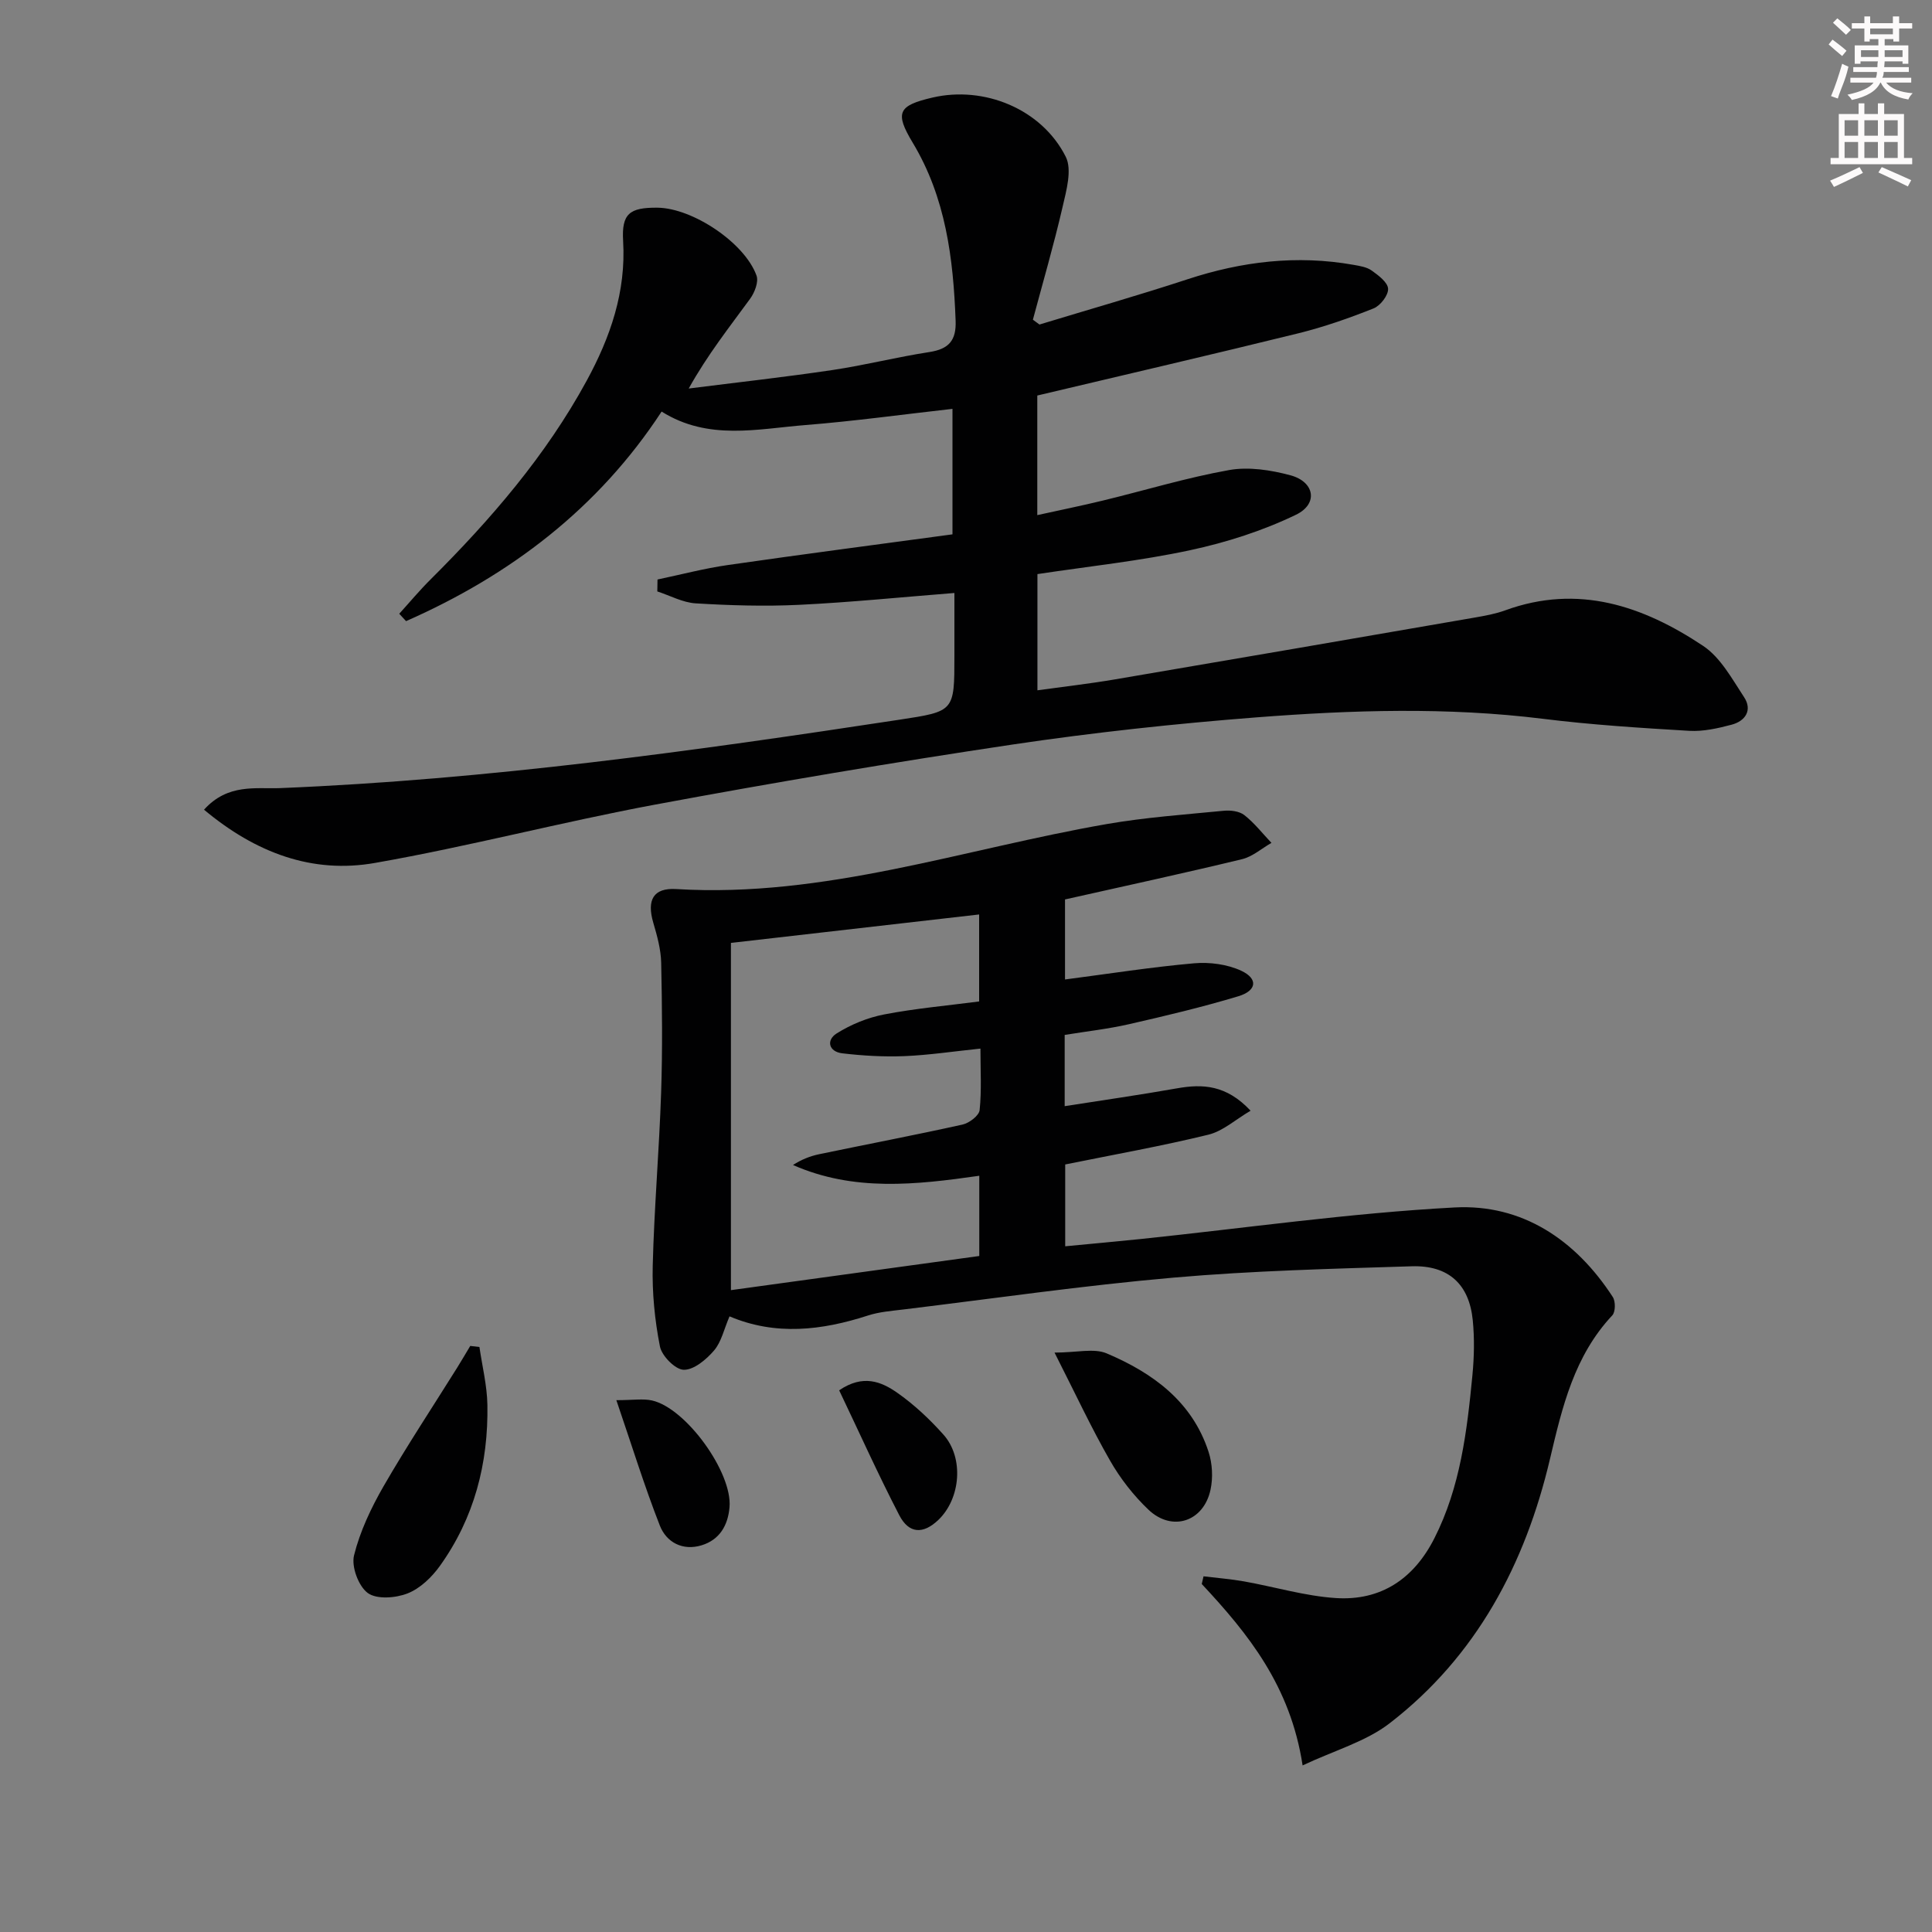 <svg enable-background="new 0 0 400 400" viewBox="0 0 400 400" xmlns="http://www.w3.org/2000/svg"><rect x="0" y="0" width="400" height="400" fill="#808080" stroke="none"/><g fill="#010102"><path d="m42.24 167.64c4.94-5.49 10.79-4.27 15.73-4.47 43.08-1.76 85.68-7.68 128.23-14.16 11.39-1.74 11.4-1.68 11.4-13.2 0-4.3 0-8.6 0-13.04-11.03.87-21.54 1.94-32.08 2.45-7.14.35-14.33.13-21.47-.3-2.69-.16-5.31-1.61-7.96-2.47.01-.82.03-1.65.04-2.47 4.86-1.02 9.69-2.3 14.59-3 15.4-2.22 30.83-4.23 46.48-6.35 0-9.33 0-17.52 0-25.98-10.34 1.16-20.36 2.55-30.42 3.35-9.94.79-20.14 3.28-29.8-2.79-13.1 20.03-31.31 33.87-52.91 43.39-.47-.51-.94-1.02-1.41-1.53 2.16-2.38 4.23-4.87 6.51-7.13 12.43-12.38 23.82-25.57 32.27-41.07 4.92-9.03 8.2-18.45 7.57-28.98-.33-5.63 1.3-6.95 7.12-6.89 7.26.08 18.05 7.25 20.5 14.06.47 1.3-.39 3.51-1.33 4.8-4.28 5.87-8.8 11.56-12.71 18.58 9.93-1.26 19.88-2.36 29.77-3.83 6.72-1 13.34-2.69 20.05-3.72 4.01-.62 5.6-2.37 5.44-6.5-.48-12.91-2.04-25.48-8.89-36.86-3.75-6.23-3-7.68 4.1-9.33 10.68-2.49 22.61 2.35 27.59 12.25 1.35 2.69.13 6.99-.65 10.38-1.81 7.84-4.07 15.58-6.15 23.36.45.33.91.67 1.36 1 10.22-3.11 20.5-6.04 30.65-9.37 11.26-3.7 22.65-5.07 34.36-2.99 1.3.23 2.75.45 3.77 1.18 1.4 1 3.34 2.45 3.4 3.78.06 1.35-1.6 3.5-3 4.06-5.07 2.02-10.26 3.84-15.55 5.15-17.86 4.4-35.79 8.55-54.08 12.89v24.76c4.7-1.04 9.17-1.94 13.6-3.02 8.71-2.11 17.32-4.74 26.12-6.31 4.06-.72 8.62-.01 12.68 1.08 5.02 1.34 5.83 5.92 1.16 8.17-6.89 3.33-14.4 5.73-21.9 7.34-10.33 2.22-20.89 3.33-31.63 4.95v24.06c5.41-.75 10.75-1.36 16.05-2.26 24.86-4.22 49.7-8.51 74.54-12.81 2.12-.37 4.27-.76 6.27-1.49 15.09-5.5 28.53-.92 40.96 7.36 3.61 2.4 5.99 6.83 8.49 10.63 1.76 2.68.26 4.94-2.59 5.69-2.85.76-5.89 1.44-8.79 1.27-10.1-.6-20.23-1.24-30.27-2.49-19.77-2.45-39.54-1.82-59.27-.3-16.88 1.31-33.75 3.13-50.49 5.62-24.76 3.7-49.47 7.87-74.08 12.45-19.38 3.61-38.5 8.65-57.91 12.06-13.03 2.32-24.75-2.07-35.46-11.01z"/><path d="m269.69 365.51c-2.51-16.43-11.25-27.25-20.88-37.56.12-.53.24-1.06.37-1.59 2.79.34 5.61.56 8.38 1.05 6.34 1.13 12.61 3.03 18.99 3.45 9.36.61 16.18-3.99 20.43-12.39 5.38-10.62 6.75-22.17 7.87-33.76.36-3.76.44-7.61.07-11.36-.73-7.45-5-11.42-12.64-11.18-16.45.52-32.94.91-49.33 2.35-18.67 1.63-37.26 4.33-55.88 6.59-2.47.3-5.02.49-7.36 1.25-9.57 3.1-19.13 4.22-28.67.18-1.15 2.66-1.68 5.28-3.2 7.06-1.6 1.87-4.17 4.04-6.28 4-1.74-.03-4.55-2.87-4.93-4.84-1.08-5.47-1.63-11.14-1.49-16.72.3-11.96 1.34-23.9 1.74-35.86.3-8.94.2-17.9.01-26.85-.06-2.77-.84-5.58-1.63-8.27-1.39-4.73 0-7.28 4.74-6.99 30.72 1.87 59.57-8.33 89.21-13.47 7.97-1.38 16.08-1.95 24.15-2.74 1.41-.14 3.23.08 4.27.9 2.09 1.64 3.76 3.8 5.61 5.75-2.03 1.16-3.93 2.86-6.11 3.38-12.09 2.92-24.24 5.55-36.63 8.33v16.57c9.07-1.18 17.87-2.57 26.72-3.35 3.21-.28 6.87.2 9.76 1.54 3.54 1.65 3.24 4.13-.61 5.29-7.45 2.24-15.04 4.05-22.63 5.78-4.33.99-8.78 1.48-13.31 2.22v14.75c7.97-1.25 15.63-2.34 23.24-3.69 5.35-.95 10.24-.72 15.25 4.63-3.11 1.82-5.71 4.22-8.72 4.96-9.65 2.36-19.46 4.1-29.66 6.17v16.94c5.27-.51 10.48-.97 15.68-1.51 21.64-2.26 43.24-5.37 64.94-6.53 13.98-.75 25.07 6.7 32.75 18.54.59.91.57 3.08-.1 3.8-7.88 8.4-10.36 18.94-12.9 29.72-5.12 21.75-15.22 40.87-33.22 54.75-4.92 3.79-11.38 5.59-18 8.71zm-118.36-170.29v71.89c17-2.34 34.18-4.7 51.42-7.07 0-6.01 0-11.27 0-16.61-13.14 1.88-26 3.31-38.57-2.23 1.75-1.13 3.54-1.84 5.4-2.23 9.9-2.06 19.83-3.95 29.7-6.14 1.39-.31 3.42-1.85 3.54-2.99.43-4.08.17-8.23.17-12.74-5.6.58-10.66 1.35-15.74 1.56-4.27.17-8.6-.08-12.85-.58-2.84-.33-3.38-2.73-1.19-4.11 2.95-1.86 6.41-3.28 9.84-3.94 6.48-1.25 13.08-1.83 19.67-2.69 0-6.25 0-12.01 0-18.01-16.92 1.94-33.53 3.84-51.39 5.89z"/><path d="m99.26 278.88c.58 3.99 1.58 7.98 1.65 11.98.21 12.09-2.72 23.42-9.83 33.34-1.68 2.35-4.1 4.68-6.7 5.7-2.46.97-6.38 1.27-8.23-.08-1.93-1.41-3.43-5.47-2.85-7.8 1.24-4.99 3.54-9.84 6.13-14.34 4.81-8.33 10.13-16.37 15.23-24.53.92-1.48 1.8-2.99 2.7-4.49.64.08 1.27.15 1.9.22z"/><path d="m218.33 280.04c4.61 0 8.16-.96 10.81.17 9.53 4.04 17.71 9.96 21.09 20.41.78 2.41.93 5.32.4 7.79-1.41 6.64-7.96 8.81-12.86 4.15-3.08-2.93-5.82-6.44-7.93-10.13-3.85-6.71-7.13-13.76-11.51-22.39z"/><path d="m127.61 289.89c3.53 0 5.53-.35 7.37.06 7.07 1.58 16.68 14.93 16.06 22.1-.32 3.78-2.07 6.76-5.79 7.89-3.91 1.19-7.28-.61-8.64-4.09-3.21-8.21-5.82-16.66-9-25.96z"/><path d="m173.74 287.85c4.96-3.39 8.77-1.77 12 .49 3.51 2.45 6.72 5.47 9.58 8.67 4.29 4.79 3.59 13.26-1.06 17.69-3.11 2.96-6.07 2.89-8.08-1-4.4-8.49-8.32-17.23-12.44-25.85z"/></g><path d="m378.6 9.2.8-1c.9.7 1.9 1.4 2.9 2.3l-.9 1.1c-1.1-.9-2-1.7-2.8-2.4zm.5 10.7c.9-2.1 1.6-4.3 2.3-6.7.4.2.8.4 1.3.6-.7 3.1-1.5 4.3-2.2 6.6zm.4-15.2.9-.9c1 .8 2 1.6 2.8 2.4l-1 1c-1-.9-1.9-1.8-2.7-2.5zm12.5-1.3h1.2v1.4h2.7v1.1h-2.7v2.7h-1.2v-.5h-1.8v1.3h4.9v3.8h-1.2v-.5h-3.7c0 .4-.1.9-.1 1.2h5.1v1h-5.2c0 .5-.1.9-.3 1.2h6v1h-5.2c1.1 1.3 2.9 2 5.5 2.2-.4.4-.7.8-.9 1.3-2.9-.5-4.8-1.6-5.7-3.5h-.1c-.8 1.7-2.7 2.9-5.9 3.6-.2-.4-.6-.8-.9-1.1 2.8-.6 4.6-1.4 5.4-2.5h-4.8v-1h5.3c.1-.3.2-.7.2-1.2h-4.9v-1h5c0-.4 0-.8.1-1.2h-3.6v.5h-1.2v-3.8h4.9v-1.3h-1.8v.5h-1.1v-2.7h-2.6v-1.1h2.6v-1.4h1.2v1.4h4.7v-1.4zm-6.7 8.4h3.6c0-.4 0-.9 0-1.4h-3.6zm1.9-4.7h4.7v-1.2h-4.7zm6.7 3.3h-3.7v1.4h3.7z" fill="#fcfafa"/><path d="m384.7 21.4h1.3v2.2h2.8v-2.2h1.3v2.2h4.1v9.1h1.7v1.3h-16.9v-1.3h1.7v-9.1h4.1v-2.2zm.3 13.2.7 1.2c-1.8.9-3.8 1.9-6 2.9-.2-.4-.5-.8-.8-1.3 2.4-1 4.4-2 6.1-2.8zm-3.1-6.5h2.8v-3.2h-2.8zm0 4.6h2.8v-3.3h-2.8v3.2zm4.1-4.6h2.8v-3.2h-2.8zm0 4.6h2.8v-3.3h-2.8zm3.6 1.9c2.1.9 4.1 1.8 6.1 2.7l-.7 1.3c-2.2-1.1-4.2-2-6.1-2.9zm3.3-9.7h-2.8v3.2h2.8zm-2.8 7.8h2.8v-3.3h-2.8z" fill="#fcfafa"/></svg>